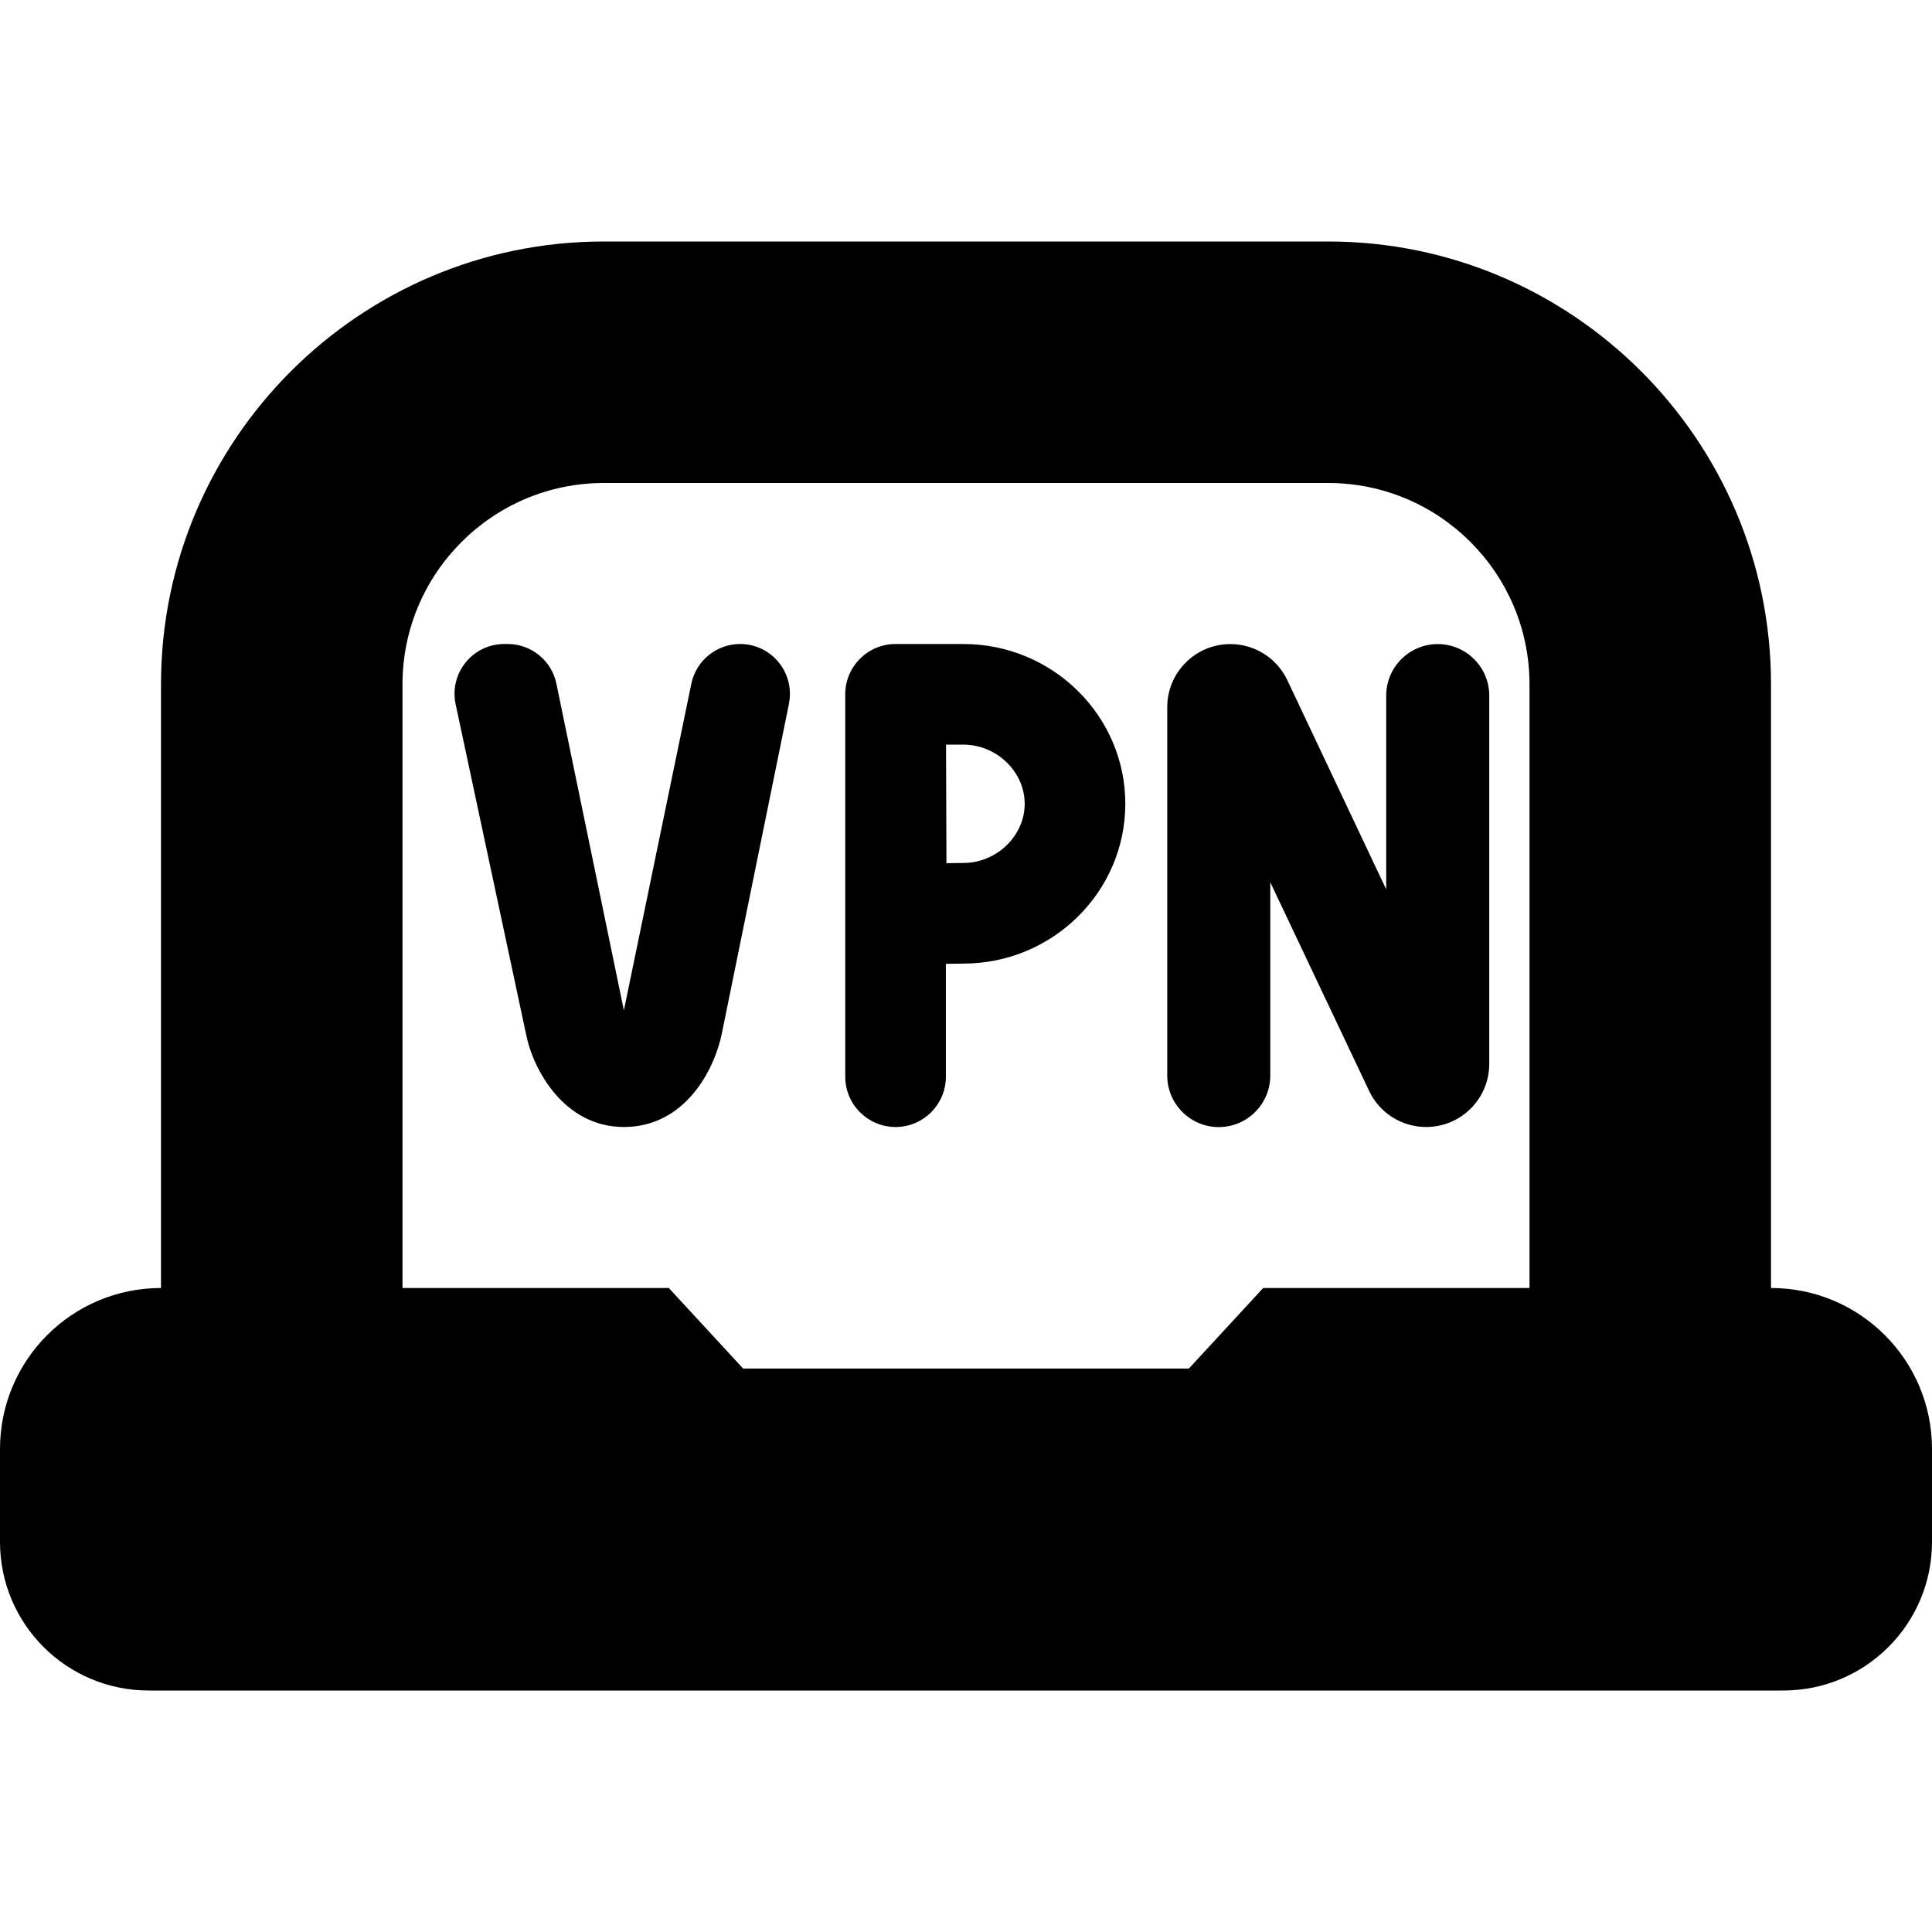 <?xml version="1.0" encoding="UTF-8"?>
<svg xmlns="http://www.w3.org/2000/svg" id="Layer_1" data-name="Layer 1" viewBox="0 0 24 24">
  <path d="M22,16v-7.5c0-3.033-2.468-5.5-5.5-5.5H7.5c-3.032,0-5.5,2.467-5.5,5.5v7.5c-1.105,0-2,.895-2,2v1.154c0,1.02,.827,1.846,1.846,1.846H22.154c1.02,0,1.846-.827,1.846-1.846v-1.154c0-1.105-.895-2-2-2Zm-7.231,1h-5.538l-.923-1h-3.308v-7.5c0-1.378,1.121-2.5,2.5-2.5h9c1.379,0,2.5,1.122,2.5,2.5v7.5h-3.308l-.923,1Zm3.731-8.36v4.576c0,.433-.351,.784-.784,.784h0c-.303,0-.579-.174-.708-.448l-1.228-2.592v2.401c0,.353-.287,.64-.64,.64h0c-.353,0-.64-.287-.64-.64v-4.576c0-.433,.351-.784,.784-.784,.303,0,.579,.175,.708,.449l1.228,2.598v-2.407c0-.353,.287-.64,.64-.64h0c.353,0,.64,.286,.64,.64Zm-6.533-.64h-.842c-.345,0-.625,.28-.625,.625v4.75c0,.345,.28,.625,.625,.625s.625-.28,.625-.625v-1.402l.217-.003c1.109,0,2.012-.891,2.012-1.985s-.902-1.985-2.012-1.985Zm0,2.72l-.21,.003-.005-1.473h.215c.413,0,.762,.336,.762,.735s-.349,.735-.762,.735Zm-2.166-1.978l-.83,4.077c-.094,.485-.471,1.181-1.221,1.181s-1.132-.727-1.214-1.148l-.876-4.104c-.082-.385,.211-.748,.605-.748h.041c.294,0,.547,.206,.606,.494l.838,4.057,.838-4.057c.059-.287,.312-.494,.606-.494,.391,0,.684,.359,.606,.742Z"/>
</svg>
